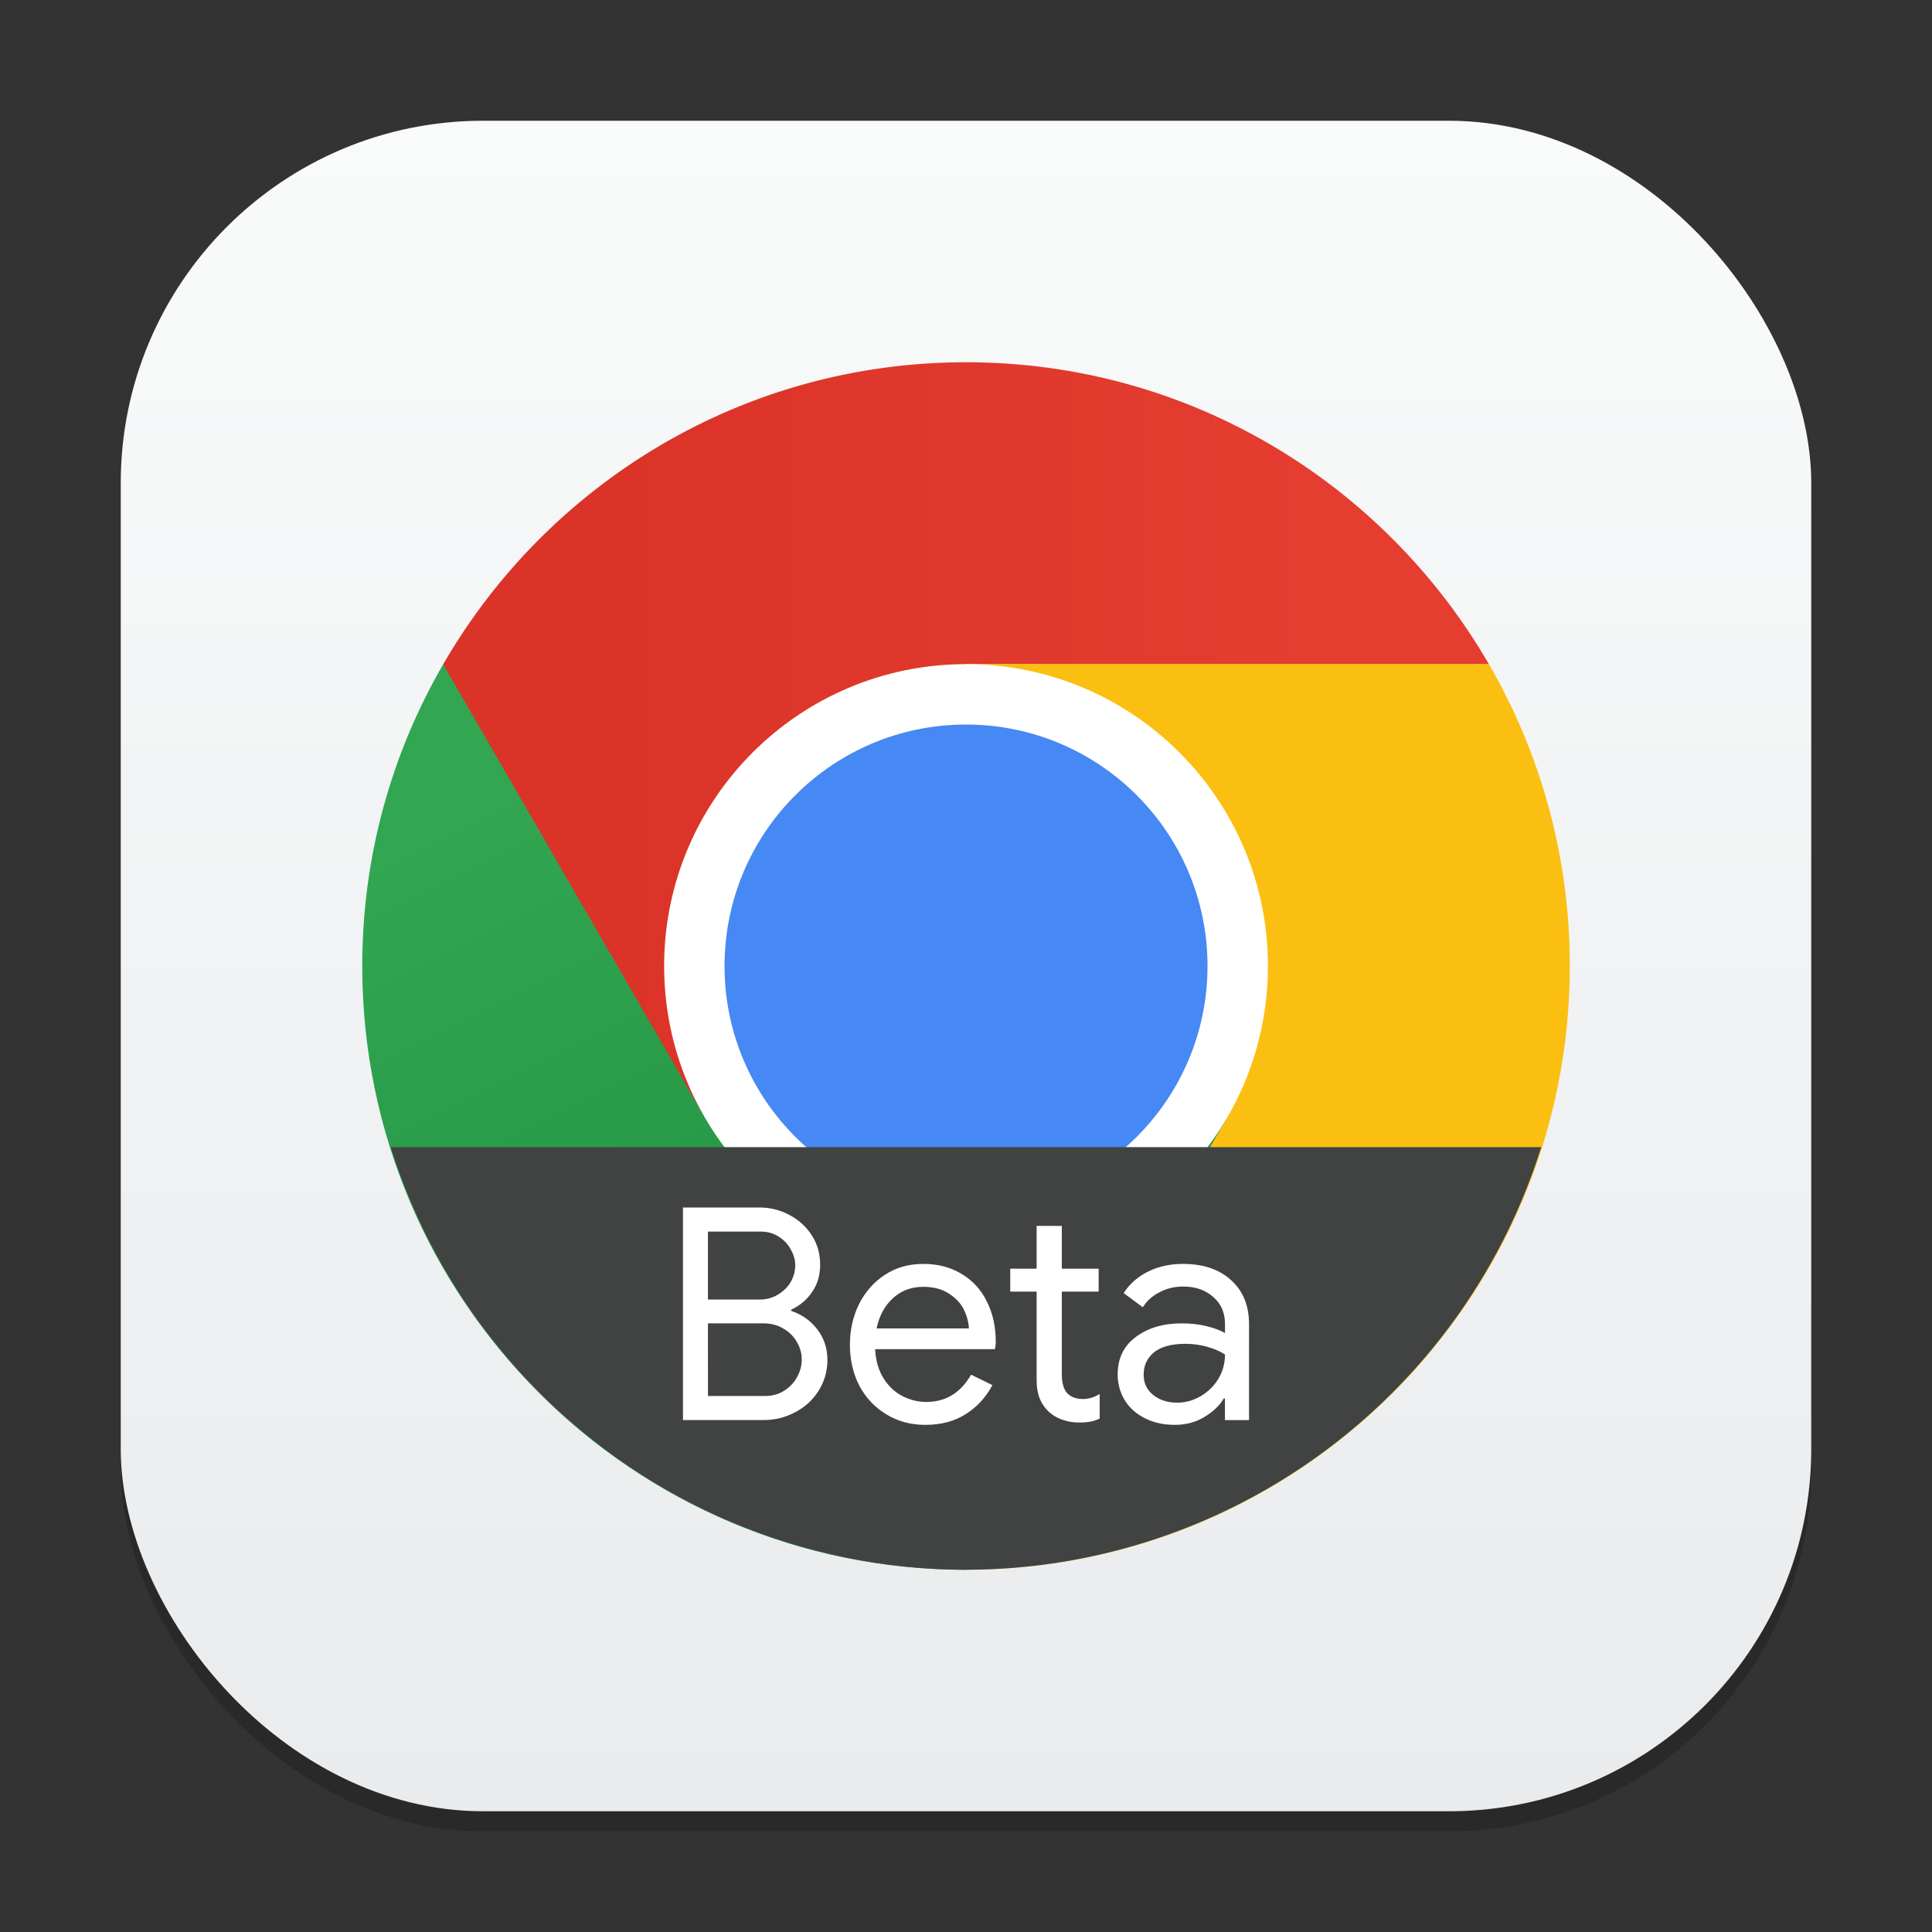<?xml version="1.0" encoding="UTF-8" standalone="no"?>
<!-- Created with Inkscape (http://www.inkscape.org/) -->

<svg
   width="96"
   height="96"
   viewBox="0 0 96 96"
   version="1.1"
   id="svg1"
   inkscape:version="1.4 (e7c3feb100, 2024-10-09)"
   sodipodi:docname="google-chrome-beta.svg"
   xmlns:inkscape="http://www.inkscape.org/namespaces/inkscape"
   xmlns:sodipodi="http://sodipodi.sourceforge.net/DTD/sodipodi-0.dtd"
   xmlns:xlink="http://www.w3.org/1999/xlink"
   xmlns="http://www.w3.org/2000/svg"
   xmlns:svg="http://www.w3.org/2000/svg">
  <rect x="0" y="0" width="96" height="96" fill="#333333" stroke="none"/>
  <sodipodi:namedview
     id="namedview1"
     pagecolor="#ffffff"
     bordercolor="#000000"
     borderopacity="0.25"
     inkscape:showpageshadow="2"
     inkscape:pageopacity="0.0"
     inkscape:pagecheckerboard="0"
     inkscape:deskcolor="#d1d1d1"
     inkscape:document-units="px"
     inkscape:zoom="8.1875"
     inkscape:cx="48.061069"
     inkscape:cy="48"
     inkscape:window-width="1920"
     inkscape:window-height="1011"
     inkscape:window-x="0"
     inkscape:window-y="0"
     inkscape:window-maximized="1"
     inkscape:current-layer="svg1" />
  <defs
     id="defs1">
    <linearGradient
       inkscape:collect="always"
       id="linearGradient1606">
      <stop
         style="stop-color:#eaebed;stop-opacity:1;"
         offset="0"
         id="stop1602" />
      <stop
         style="stop-color:#f9fafa;stop-opacity:1;"
         offset="1"
         id="stop1604" />
    </linearGradient>
    <linearGradient
       inkscape:collect="always"
       xlink:href="#linearGradient1606"
       id="linearGradient4"
       x1="16"
       y1="30"
       x2="16"
       y2="2"
       gradientUnits="userSpaceOnUse"
       gradientTransform="scale(3)" />
    <linearGradient
       inkscape:collect="always"
       xlink:href="#linearGradient12495"
       id="linearGradient12497"
       x1="3.704"
       y1="5.159"
       x2="8.996"
       y2="5.159"
       gradientUnits="userSpaceOnUse" />
    <linearGradient
       inkscape:collect="always"
       id="linearGradient12495">
      <stop
         style="stop-color:#db3328;stop-opacity:1;"
         offset="0"
         id="stop12491" />
      <stop
         style="stop-color:#e53d30;stop-opacity:1"
         offset="1"
         id="stop12493" />
    </linearGradient>
    <linearGradient
       inkscape:collect="always"
       xlink:href="#linearGradient13171"
       id="linearGradient13173"
       x1="4.402"
       y1="4.299"
       x2="5.99"
       y2="7.474"
       gradientUnits="userSpaceOnUse" />
    <linearGradient
       inkscape:collect="always"
       id="linearGradient13171">
      <stop
         style="stop-color:#32a651;stop-opacity:1;"
         offset="0"
         id="stop13167" />
      <stop
         style="stop-color:#279847;stop-opacity:1"
         offset="1"
         id="stop13169" />
    </linearGradient>
  </defs>
  <rect
     style="opacity:0.2;fill:#000000;stroke-width:5.25"
     id="rect1"
     width="84"
     height="84"
     x="6"
     y="7"
     ry="18" />
  <rect
     style="fill:url(#linearGradient4);stroke-width:3"
     id="rect2"
     width="84"
     height="84"
     x="6"
     y="6"
     ry="18" />
  <g
     id="g13900"
     transform="matrix(6.67,0,0,6.67,5.647,5.647)">
    <path
       d="m 6.35,1.852 c -1.665,0 -3.117,0.905 -3.895,2.25 L 2.602,6.725 4.402,7.474 6.35,6.35 V 4.101 H 10.245 C 9.467,2.757 8.015,1.852 6.35,1.852 Z"
       style="fill:url(#linearGradient12497);fill-opacity:1;stroke-width:0.018"
       id="path1309" />
    <path
       d="m 1.852,6.35 c 0,2.484 2.014,4.498 4.498,4.498 L 8.323,9.793 8.298,7.474 6.35,6.35 4.402,7.474 2.455,4.102 C 2.072,4.763 1.852,5.531 1.852,6.35"
       style="fill:url(#linearGradient13173);fill-opacity:1;stroke-width:0.018"
       id="path1449"
       sodipodi:nodetypes="cccccccc" />
    <path
       d="m 6.35,6.35 1.948,1.124 -1.948,3.373 c 2.484,0 4.498,-2.014 4.498,-4.498 0,-0.82 -0.22,-1.587 -0.603,-2.249 H 6.35 Z"
       style="fill:#fbbf12;stroke-width:0.018"
       id="path1829" />
    <path
       d="m 8.599,6.35 c 0,1.242 -1.007,2.249 -2.249,2.249 -1.242,0 -2.249,-1.007 -2.249,-2.249 0,-1.242 1.007,-2.249 2.249,-2.249 1.242,0 2.249,1.007 2.249,2.249"
       style="fill:#ffffff;stroke-width:0.018"
       id="path2229" />
    <path
       d="m 8.149,6.35 c 0,0.994 -0.806,1.799 -1.799,1.799 -0.994,0 -1.799,-0.806 -1.799,-1.799 0,-0.994 0.806,-1.799 1.799,-1.799 0.994,0 1.799,0.806 1.799,1.799"
       style="fill:#4688f4;fill-opacity:1;stroke-width:0.017"
       id="path2029" />
  </g>
  <path
     id="path520"
     style="fill:#414342;fill-opacity:1;stroke-width:3;stroke-linecap:round;stroke-linejoin:round"
     d="M 19.419,57 A 30,30 0 0 0 48.001,78 30,30 0 0 0 76.583,57 Z" />
  <path
     id="path727"
     style="font-size:4px;font-family:'Google Sans';-inkscape-font-specification:'Google Sans';text-align:center;text-anchor:middle;fill:#ffffff;stroke-width:0.563;stroke-linecap:round;stroke-linejoin:round"
     d="m 33.937,60 v 10.562 h 3.999 c 0.561,0 1.081,-0.126 1.563,-0.382 0.492,-0.256 0.882,-0.607 1.167,-1.059 0.295,-0.462 0.447,-0.978 0.447,-1.549 0,-0.58 -0.17,-1.087 -0.504,-1.52 -0.334,-0.433 -0.766,-0.738 -1.297,-0.915 v -0.058 c 0.443,-0.207 0.789,-0.503 1.045,-0.886 0.266,-0.384 0.396,-0.836 0.396,-1.347 0,-0.541 -0.135,-1.023 -0.411,-1.455 -0.275,-0.433 -0.652,-0.777 -1.124,-1.023 C 38.756,60.122 38.265,60 37.734,60 Z m 17.573,0.915 v 2.125 h -1.311 v 1.138 h 1.311 v 4.409 c 0,0.354 0.053,0.655 0.151,0.901 0.098,0.246 0.243,0.462 0.439,0.648 0.177,0.167 0.393,0.298 0.648,0.396 0.266,0.098 0.552,0.151 0.857,0.151 0.236,0 0.429,-0.014 0.576,-0.043 0.157,-0.029 0.314,-0.082 0.461,-0.151 V 69.265 c -0.266,0.167 -0.543,0.252 -0.829,0.252 -0.354,0 -0.627,-0.108 -0.814,-0.324 -0.157,-0.197 -0.238,-0.502 -0.238,-0.915 v -4.1 h 1.83 v -1.138 h -1.83 v -2.125 z m -16.333,0.281 h 2.615 c 0.344,0 0.645,0.085 0.901,0.252 0.266,0.167 0.467,0.383 0.605,0.648 0.148,0.256 0.216,0.513 0.216,0.778 0,0.275 -0.069,0.549 -0.216,0.814 -0.148,0.256 -0.359,0.467 -0.634,0.634 -0.266,0.167 -0.575,0.252 -0.929,0.252 h -2.558 z m 10.699,1.607 c -0.728,0 -1.366,0.184 -1.916,0.548 -0.551,0.364 -0.978,0.853 -1.282,1.463 -0.295,0.61 -0.447,1.275 -0.447,2.003 0,0.757 0.161,1.443 0.476,2.053 0.325,0.6 0.77,1.068 1.34,1.412 C 44.616,70.626 45.258,70.8 45.976,70.8 c 0.787,0 1.459,-0.179 2.01,-0.533 0.561,-0.354 1.001,-0.831 1.326,-1.441 l -1.059,-0.519 c -0.521,0.905 -1.262,1.355 -2.226,1.355 -0.413,0 -0.812,-0.099 -1.196,-0.295 -0.374,-0.197 -0.683,-0.486 -0.929,-0.879 -0.246,-0.393 -0.388,-0.878 -0.418,-1.448 h 5.951 c 0.029,-0.108 0.043,-0.234 0.043,-0.382 0,-0.748 -0.152,-1.415 -0.447,-1.996 -0.285,-0.58 -0.698,-1.03 -1.239,-1.355 -0.541,-0.334 -1.179,-0.504 -1.916,-0.504 z m 12.897,0 c -0.63,0 -1.208,0.126 -1.729,0.382 -0.512,0.256 -0.915,0.614 -1.21,1.066 l 0.951,0.706 c 0.207,-0.325 0.482,-0.572 0.836,-0.749 0.354,-0.187 0.744,-0.281 1.167,-0.281 0.6,0 1.098,0.167 1.491,0.512 0.393,0.334 0.591,0.787 0.591,1.347 v 0.454 c -0.207,-0.128 -0.507,-0.24 -0.901,-0.339 -0.384,-0.098 -0.801,-0.144 -1.254,-0.144 -0.915,0 -1.677,0.225 -2.277,0.677 -0.6,0.443 -0.901,1.062 -0.901,1.859 0,0.482 0.124,0.913 0.36,1.297 0.236,0.374 0.569,0.67 1.001,0.886 0.433,0.216 0.926,0.324 1.477,0.324 0.541,0 1.023,-0.126 1.455,-0.382 0.433,-0.256 0.763,-0.565 0.98,-0.929 h 0.058 v 1.074 h 1.196 V 65.8 c 0,-0.925 -0.296,-1.652 -0.886,-2.183 -0.58,-0.541 -1.383,-0.814 -2.406,-0.814 z m -12.911,1.138 c 0.512,0 0.934,0.108 1.268,0.324 0.344,0.216 0.599,0.478 0.757,0.793 0.157,0.315 0.24,0.636 0.259,0.951 h -4.589 c 0.128,-0.62 0.396,-1.118 0.8,-1.491 0.413,-0.384 0.916,-0.576 1.506,-0.576 z m -10.685,1.816 h 2.774 c 0.374,0 0.702,0.09 0.987,0.267 0.285,0.167 0.513,0.392 0.67,0.677 0.157,0.275 0.231,0.562 0.231,0.857 0,0.295 -0.073,0.579 -0.231,0.865 -0.148,0.275 -0.363,0.507 -0.648,0.684 -0.275,0.177 -0.597,0.259 -0.951,0.259 h -2.831 z m 23.725,1.016 c 0.384,0 0.751,0.053 1.095,0.151 0.344,0.098 0.636,0.224 0.872,0.382 0,0.433 -0.108,0.832 -0.324,1.196 -0.216,0.364 -0.508,0.648 -0.872,0.865 -0.364,0.216 -0.759,0.331 -1.182,0.331 -0.482,0 -0.881,-0.133 -1.196,-0.389 -0.315,-0.256 -0.468,-0.588 -0.468,-1.001 0,-0.452 0.167,-0.824 0.512,-1.11 0.354,-0.285 0.875,-0.425 1.563,-0.425 z" />
</svg>
